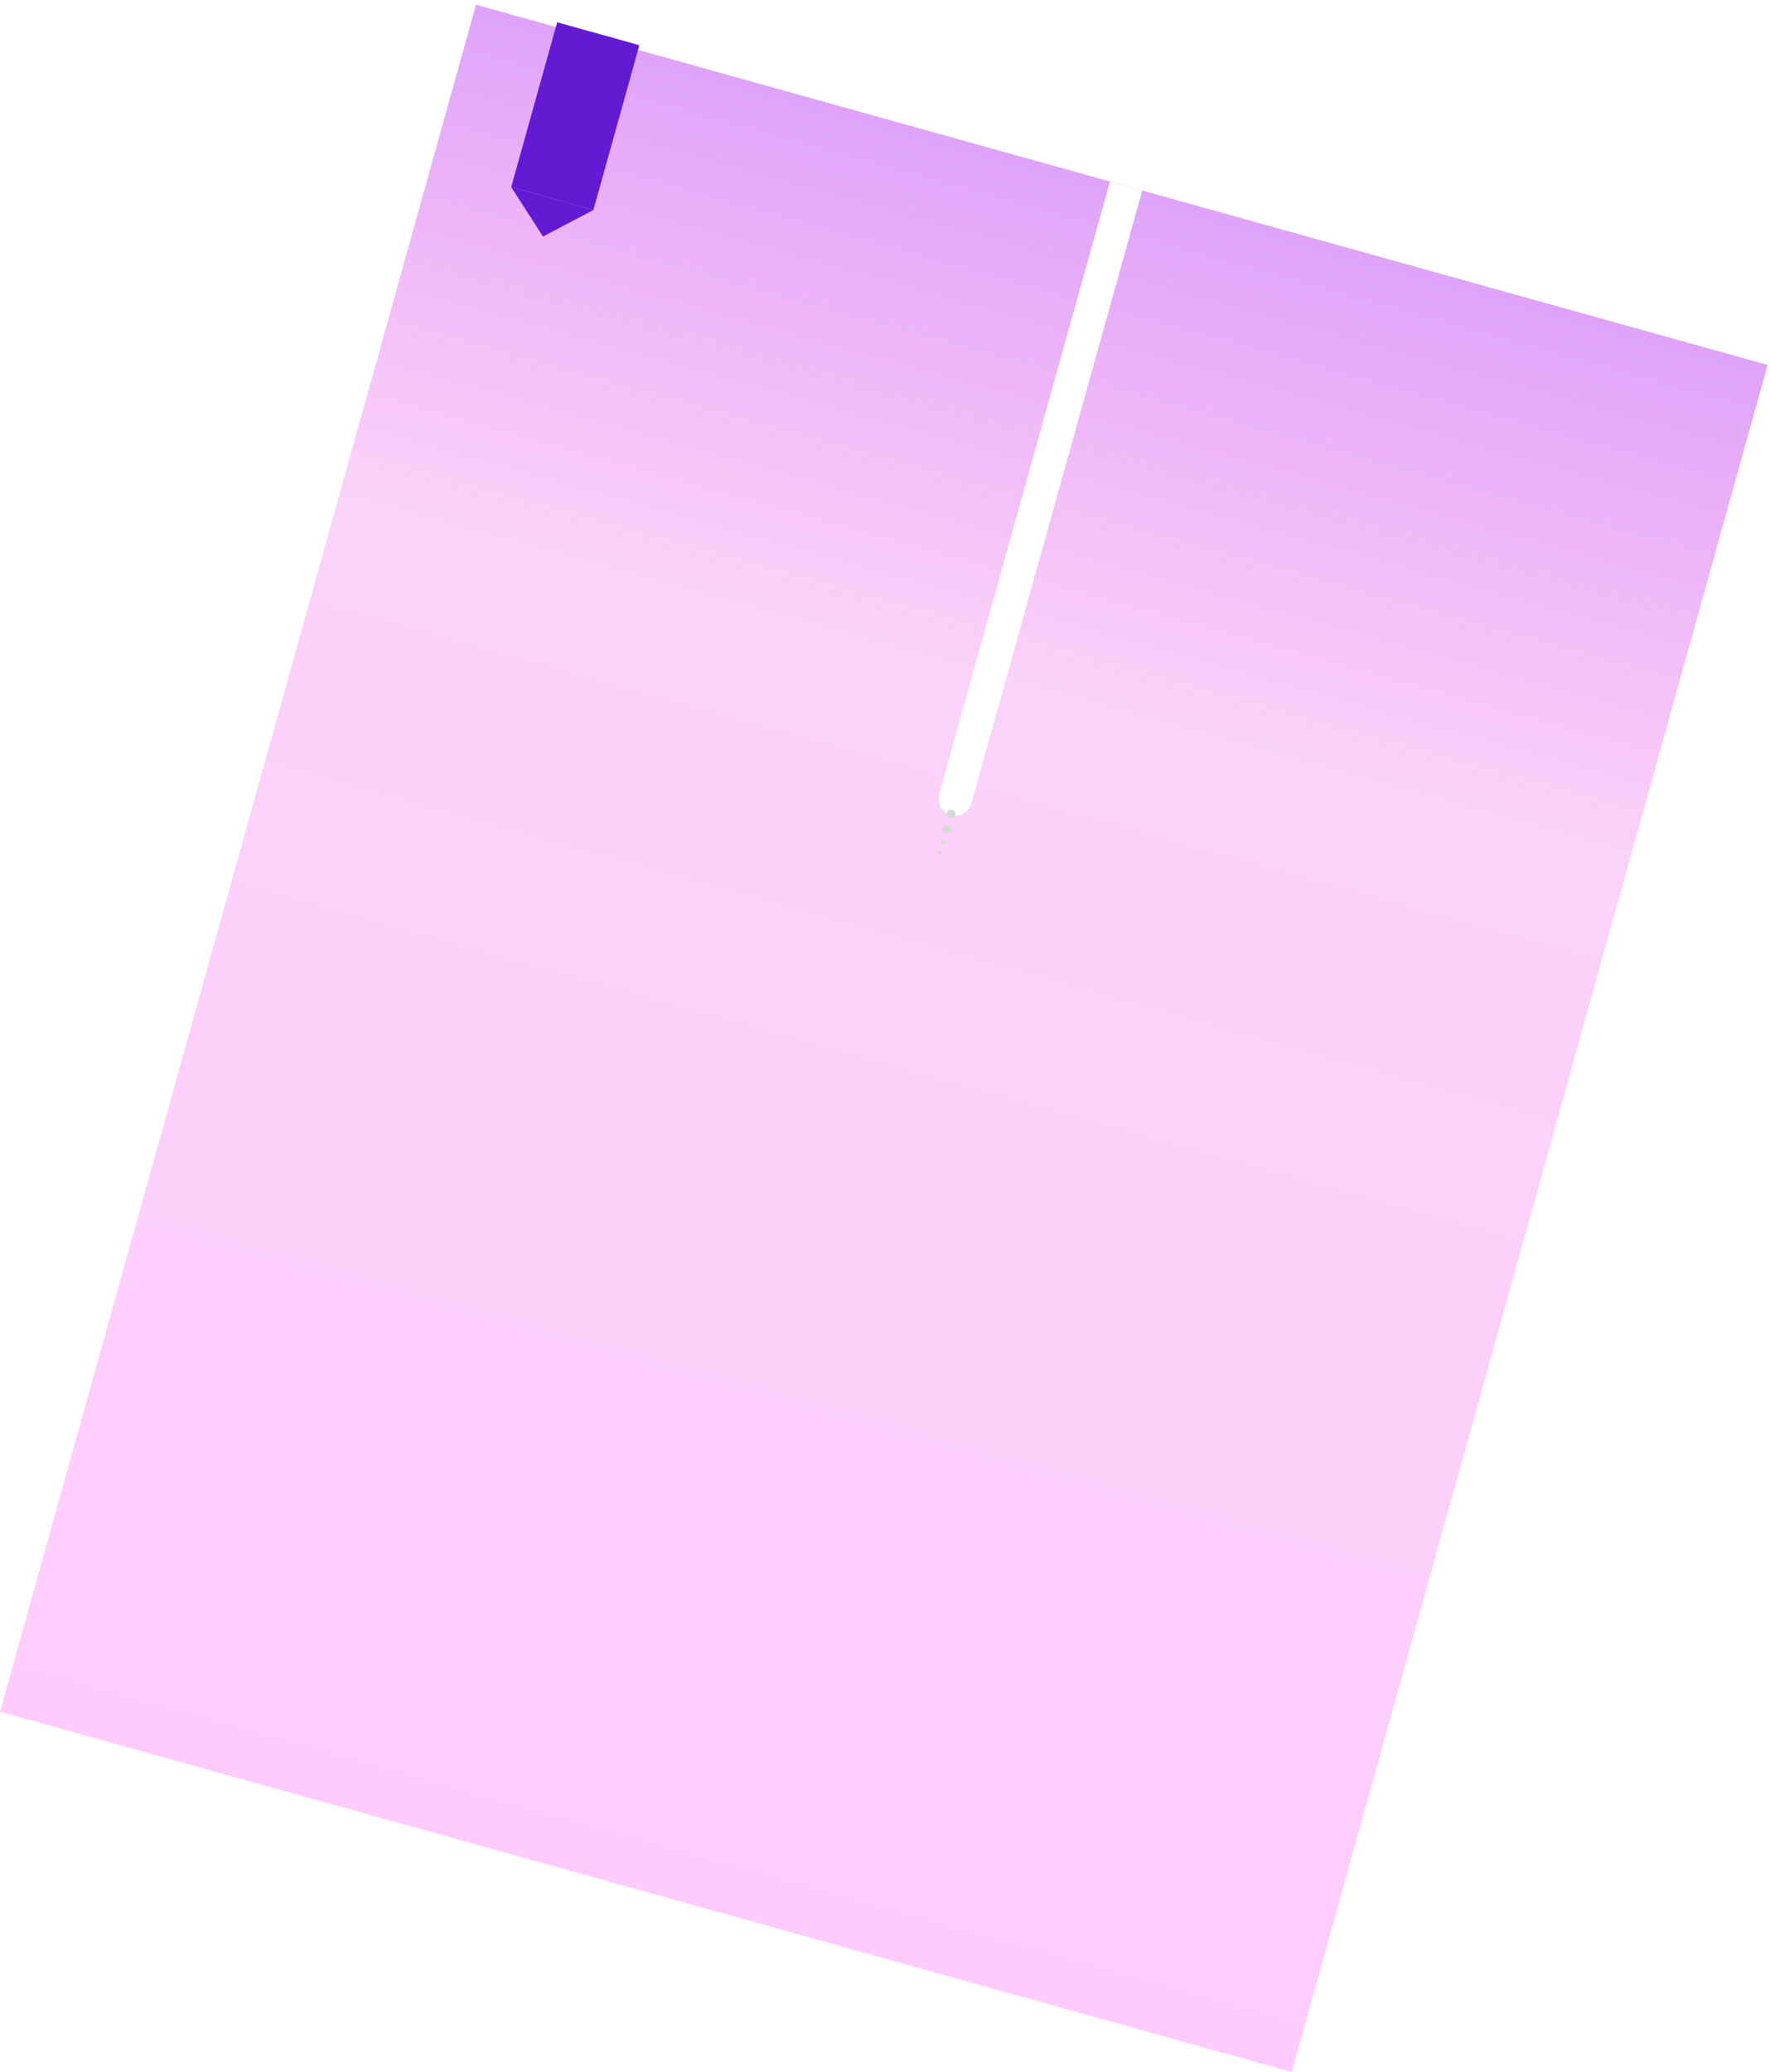 <svg width="264" height="309" viewBox="0 0 264 309" fill="none" xmlns="http://www.w3.org/2000/svg">
<g filter="url(#filter0_b_277_1385)">
<rect x="70.998" y="0.701" width="200" height="264.271" transform="rotate(15.582 70.998 0.701)" fill="url(#paint0_linear_277_1385)" fill-opacity="0.45"/>
</g>
<path d="M140.065 118.477C139.694 119.807 140.472 121.186 141.802 121.556C143.132 121.927 144.51 121.15 144.881 119.82L140.065 118.477ZM165.553 27.08L140.065 118.477L144.881 119.82L170.369 28.423L165.553 27.08Z" fill="white"/>
<ellipse cx="141.845" cy="121.401" rx="0.667" ry="0.668" transform="rotate(15.582 141.845 121.401)" fill="#D9D9D9"/>
<ellipse cx="141.219" cy="123.653" rx="0.667" ry="0.668" transform="rotate(15.582 141.219 123.653)" fill="#D9D9D9"/>
<ellipse cx="140.679" cy="125.583" rx="0.333" ry="0.334" transform="rotate(15.582 140.679 125.583)" fill="#D9D9D9"/>
<ellipse cx="140.231" cy="127.192" rx="0.333" ry="0.334" transform="rotate(15.582 140.231 127.192)" fill="#D9D9D9"/>
<rect x="83.103" y="3.32" width="12.727" height="25.516" transform="rotate(15.582 83.103 3.32)" fill="#641AD3"/>
<path d="M80.989 35.275L76.25 27.899L88.51 31.318L80.989 35.275Z" fill="#641AD3"/>
<defs>
<filter id="filter0_b_277_1385" x="-3.991" y="-3.299" width="271.638" height="316.283" filterUnits="userSpaceOnUse" color-interpolation-filters="sRGB">
<feFlood flood-opacity="0" result="BackgroundImageFix"/>
<feGaussianBlur in="BackgroundImageFix" stdDeviation="2"/>
<feComposite in2="SourceAlpha" operator="in" result="effect1_backgroundBlur_277_1385"/>
<feBlend mode="normal" in="SourceGraphic" in2="effect1_backgroundBlur_277_1385" result="shape"/>
</filter>
<linearGradient id="paint0_linear_277_1385" x1="170.998" y1="0.701" x2="170.998" y2="264.972" gradientUnits="userSpaceOnUse">
<stop stop-color="#B634F3"/>
<stop offset="0.286" stop-color="#E813DF" stop-opacity="0.42"/>
<stop offset="1" stop-color="#FF00F5" stop-opacity="0.45"/>
</linearGradient>
</defs>
</svg>
